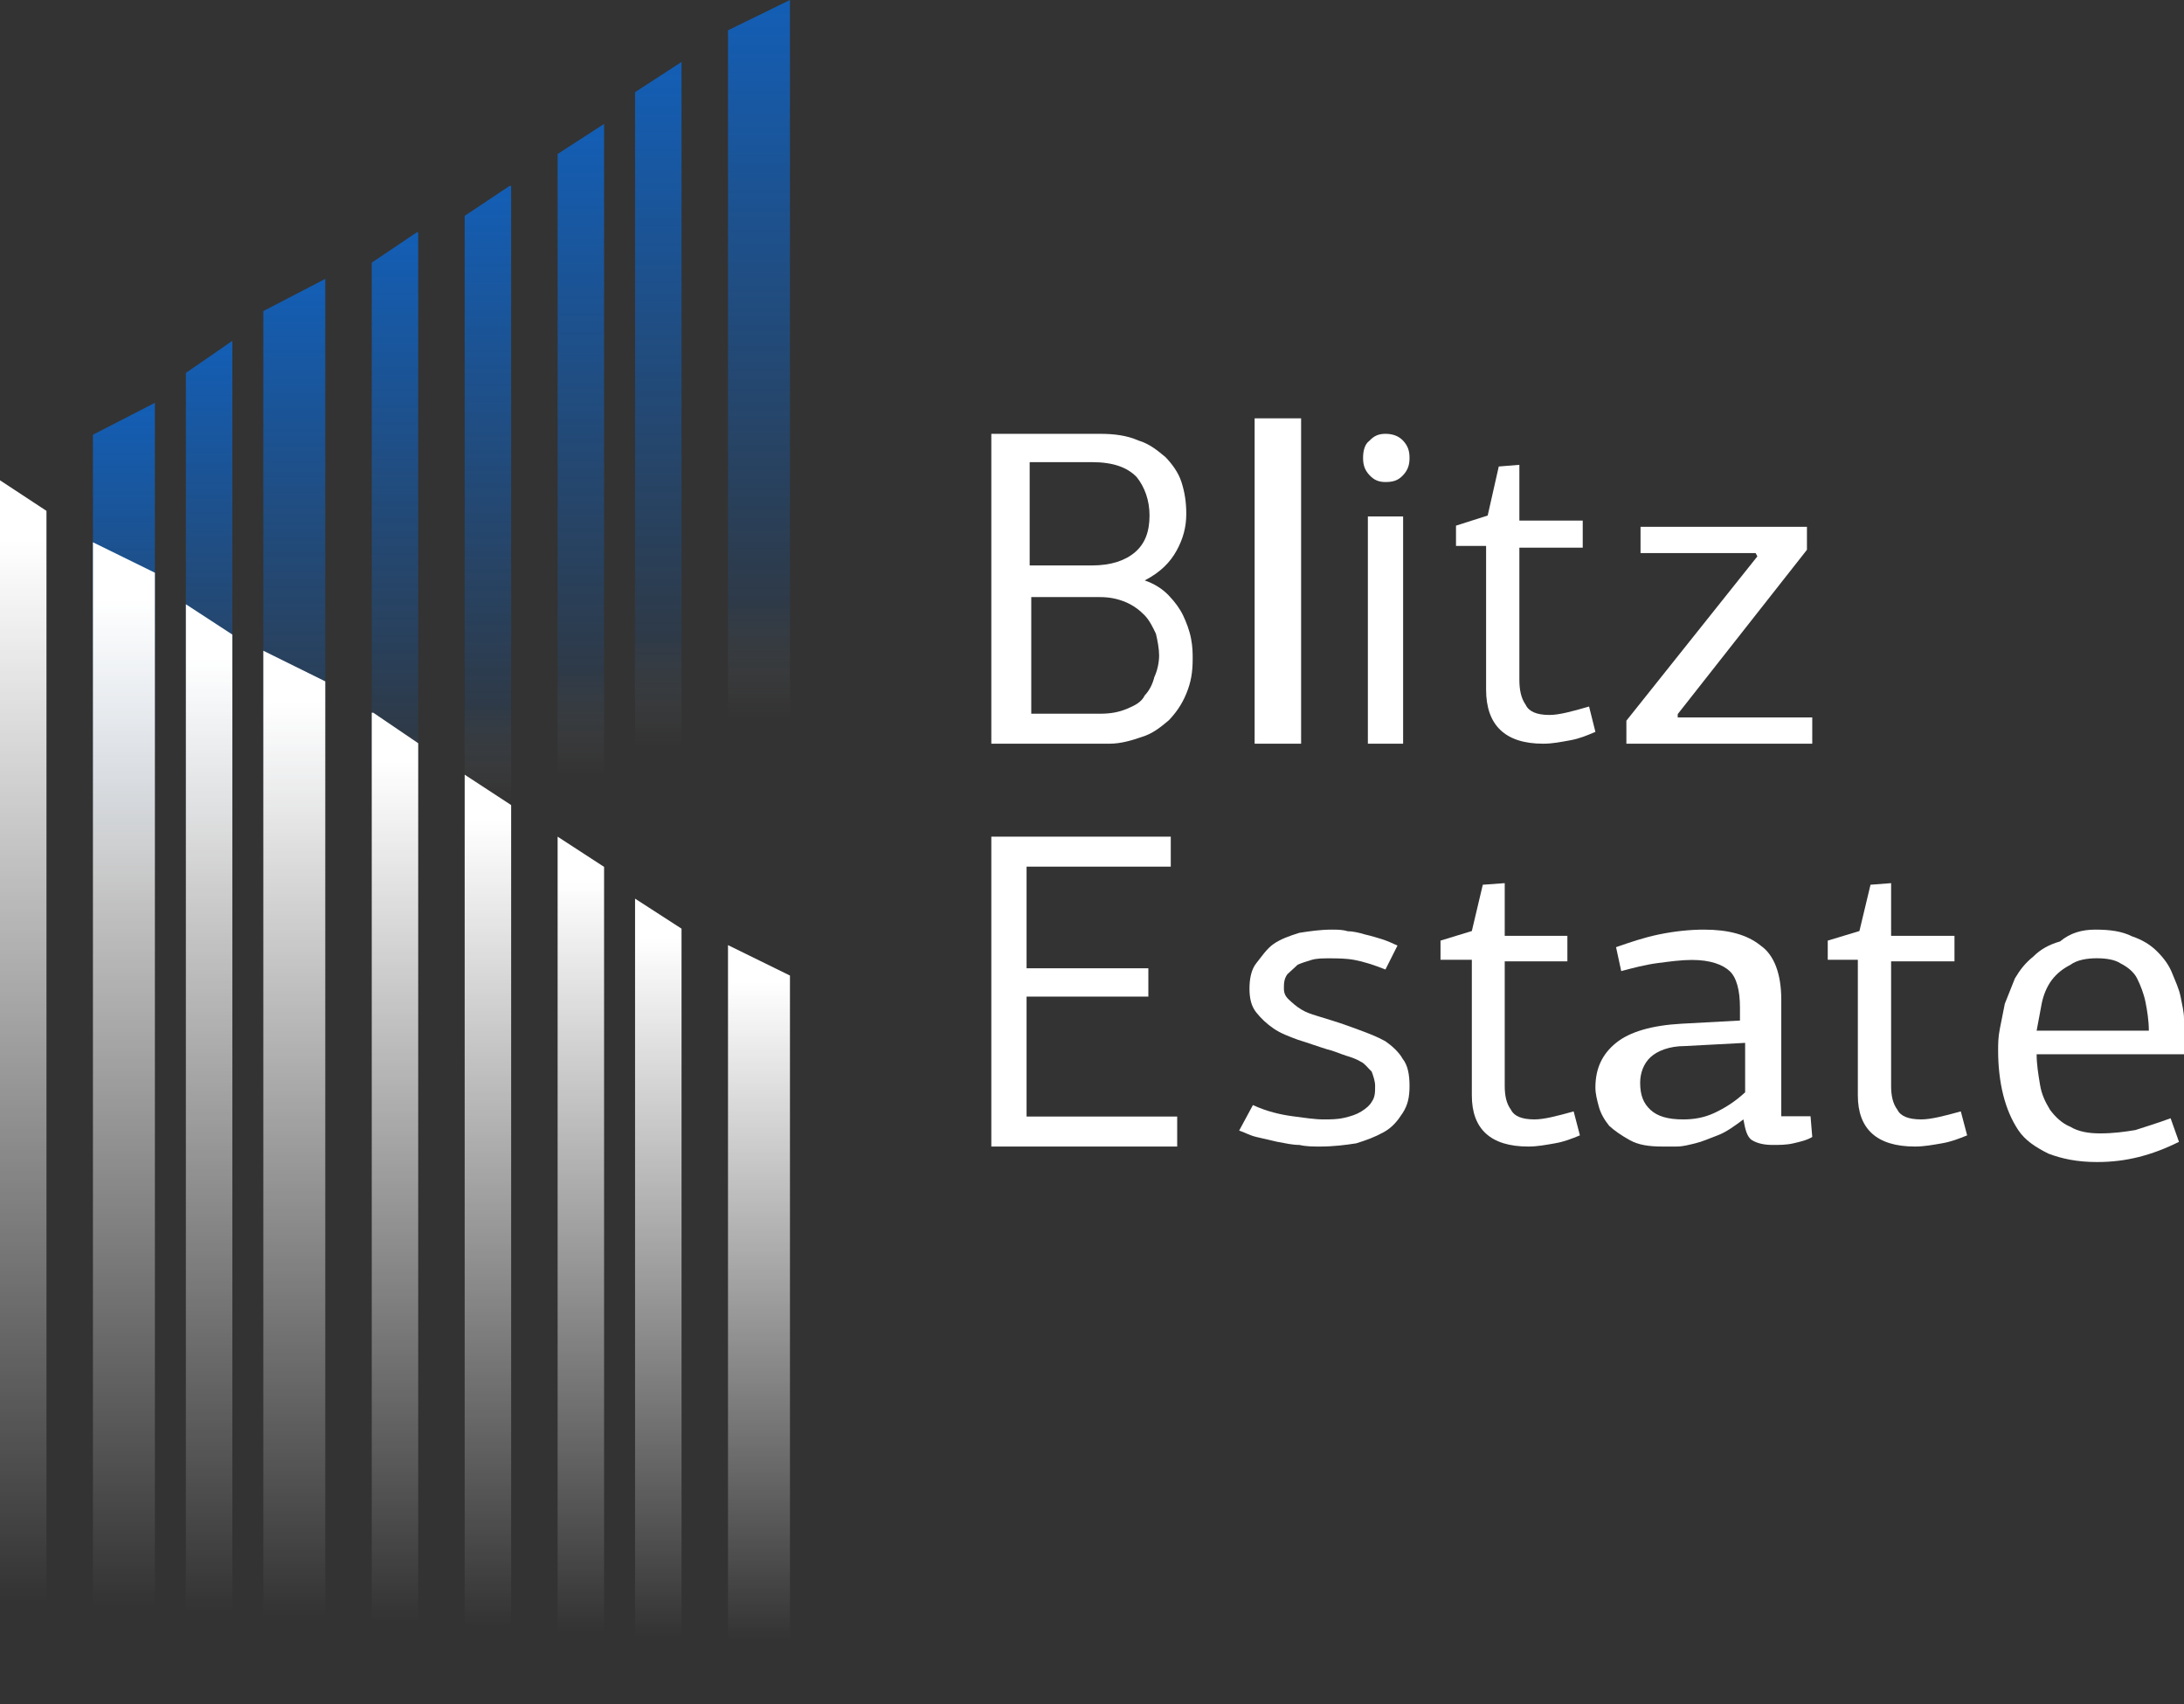 <svg width="141" height="110" viewBox="0 0 141 110" fill="none" xmlns="http://www.w3.org/2000/svg">
<rect x="0" y="0" width="141" height="110" fill="#333333" stroke="none"/>
<path d="M47 1.955V86H51V0L47 1.955Z" fill="url(#paint0_linear_1_496)"/>
<path d="M41 86H44V4L41 5.947V86Z" fill="url(#paint1_linear_1_496)"/>
<path d="M36 86H39V8L36 9.939V86Z" fill="url(#paint2_linear_1_496)"/>
<path d="M30 86H33V12H32.9L30 13.93V86Z" fill="url(#paint3_linear_1_496)"/>
<path d="M24 86H27V15H26.9L24 16.951V86Z" fill="url(#paint4_linear_1_496)"/>
<path d="M17 86H21V18L17 20.077V86Z" fill="url(#paint5_linear_1_496)"/>
<path d="M12 86H15V22L12 24.068V86Z" fill="url(#paint6_linear_1_496)"/>
<path d="M6 86H10V26L6 28.058V86Z" fill="url(#paint7_linear_1_496)"/>
<path d="M64.206 28H71.016C71.944 28 72.77 28.108 73.492 28.43C74.214 28.645 74.73 29.075 75.246 29.505C75.659 29.936 76.071 30.473 76.278 31.118C76.484 31.763 76.587 32.409 76.587 33.161C76.587 34.022 76.381 34.774 75.968 35.527C75.556 36.28 74.936 36.925 73.905 37.462C74.524 37.677 75.04 38 75.452 38.43C75.865 38.86 76.175 39.29 76.381 39.72C76.587 40.151 76.794 40.688 76.897 41.226C77 41.763 77 42.194 77 42.516C77 43.376 76.897 44.022 76.587 44.774C76.278 45.527 75.865 46.065 75.452 46.495C74.936 46.925 74.421 47.355 73.698 47.57C73.079 47.785 72.357 48 71.635 48H64V28H64.206ZM74.214 33.269C74.214 32.301 73.905 31.441 73.389 30.796C72.77 30.151 71.841 29.828 70.5 29.828H66.476V36.495H70.5C71.738 36.495 72.667 36.172 73.286 35.634C73.905 35.097 74.214 34.344 74.214 33.269ZM74.833 42.301C74.833 41.871 74.73 41.333 74.627 40.903C74.421 40.473 74.214 40.043 73.905 39.72C73.595 39.398 73.183 39.075 72.667 38.86C72.151 38.645 71.635 38.538 71.016 38.538H66.579V46.065H71.016C71.738 46.065 72.254 45.957 72.77 45.742C73.286 45.527 73.698 45.312 73.905 44.882C74.214 44.559 74.421 44.129 74.524 43.699C74.73 43.269 74.833 42.731 74.833 42.301Z" fill="white"/>
<path d="M84 48H81V27H84V48Z" fill="white"/>
<path d="M91 29.556C91 30 90.897 30.333 90.586 30.667C90.276 31 89.966 31.111 89.448 31.111C89.034 31.111 88.724 31 88.414 30.667C88.103 30.333 88 30 88 29.556C88 29.111 88.103 28.667 88.414 28.444C88.724 28.111 89.034 28 89.448 28C89.862 28 90.276 28.111 90.586 28.444C90.897 28.778 91 29.111 91 29.556ZM88.31 48V33.333H90.586V48H88.31Z" fill="white"/>
<path d="M98.091 30V33.6H102.182V35.346H98.091V43.855C98.091 44.509 98.193 45.054 98.5 45.491C98.704 45.927 99.216 46.145 100.034 46.145C100.648 46.145 101.466 45.927 102.591 45.6L103 47.236C102.489 47.455 101.977 47.673 101.364 47.782C100.75 47.891 100.239 48 99.625 48C97.171 48 95.943 46.8 95.943 44.509V35.236H94V33.927L96.046 33.273L96.761 30.109L98.091 30Z" fill="white"/>
<path d="M108.314 46.303H117V48H105V46.515L113.457 35.909L113.343 35.697H105.914V34H116.657V35.485L108.314 46.091V46.303Z" fill="white"/>
<path d="M64 73.892V54H75.586V55.935H66.276V62.495H74.138V64.323H66.276V72.064H76V74H64V73.892Z" fill="white"/>
<path d="M80.889 71.323C81.778 71.735 82.667 71.941 83.444 72.044C84.222 72.147 84.889 72.25 85.444 72.25C85.889 72.25 86.333 72.25 86.778 72.147C87.222 72.044 87.556 71.941 87.889 71.735C88.222 71.529 88.444 71.323 88.556 71.118C88.778 70.809 88.778 70.5 88.778 70.088C88.778 69.779 88.667 69.471 88.556 69.162C88.333 68.956 88.111 68.647 87.889 68.544C87.556 68.338 87.222 68.235 86.889 68.132C86.556 68.029 86.111 67.823 85.667 67.721C85 67.515 84.444 67.309 83.778 67.103C83.222 66.897 82.667 66.691 82.222 66.382C81.778 66.073 81.444 65.765 81.111 65.353C80.778 64.941 80.667 64.427 80.667 63.809C80.667 63.191 80.778 62.574 81.111 62.162C81.444 61.75 81.778 61.235 82.222 60.926C82.667 60.618 83.222 60.412 83.889 60.206C84.556 60.103 85.222 60 86 60C86.333 60 86.667 60 87 60.103C87.333 60.103 87.778 60.206 88.111 60.309C88.556 60.412 88.889 60.515 89.222 60.618C89.556 60.721 90 60.926 90.222 61.029L89.445 62.574C88.667 62.265 88 62.059 87.444 61.956C86.889 61.853 86.333 61.853 85.778 61.853C85.444 61.853 85 61.853 84.667 61.956C84.333 62.059 84 62.162 83.778 62.265C83.556 62.471 83.333 62.676 83.111 62.882C82.889 63.191 82.889 63.5 82.889 63.809C82.889 64.118 83 64.323 83.222 64.529C83.444 64.735 83.667 64.941 84 65.147C84.333 65.353 84.667 65.456 85 65.559C85.333 65.662 85.667 65.765 86 65.868C86.667 66.073 87.222 66.279 87.778 66.485C88.333 66.691 88.889 66.897 89.445 67.206C89.889 67.515 90.333 67.927 90.556 68.338C90.889 68.75 91 69.368 91 70.088C91 70.809 90.889 71.323 90.556 71.838C90.222 72.353 89.889 72.765 89.333 73.073C88.778 73.382 88.222 73.588 87.556 73.794C86.889 73.897 86.111 74 85.222 74C84.778 74 84.333 74 83.889 73.897C83.444 73.897 83 73.794 82.444 73.691C82 73.588 81.556 73.485 81.111 73.382C80.667 73.279 80.333 73.073 80 72.971L80.889 71.323Z" fill="white"/>
<path d="M97.146 57V60.4H101.191V62.048H97.146V70.085C97.146 70.703 97.247 71.218 97.551 71.63C97.753 72.042 98.258 72.249 99.067 72.249C99.674 72.249 100.483 72.042 101.596 71.733L102 73.279C101.494 73.485 100.989 73.691 100.382 73.794C99.775 73.897 99.27 74 98.663 74C96.236 74 95.022 72.867 95.022 70.703V61.946H93V60.709L95.022 60.091L95.73 57.103L97.146 57Z" fill="white"/>
<path d="M114.889 72.044H116.889L117 73.382C116.667 73.588 116.222 73.691 115.778 73.794C115.333 73.897 114.889 73.897 114.444 73.897C113.889 73.897 113.444 73.794 113.111 73.588C112.778 73.382 112.667 72.868 112.556 72.25C112 72.662 111.444 73.073 110.889 73.279C110.333 73.485 109.889 73.691 109.444 73.794C109 73.897 108.667 74 108.222 74C107.889 74 107.556 74 107.333 74C106.444 74 105.778 73.897 105.222 73.588C104.667 73.279 104.222 72.971 103.889 72.662C103.556 72.25 103.333 71.838 103.222 71.427C103.111 71.015 103 70.603 103 70.191C103 68.956 103.444 68.029 104.333 67.309C105.222 66.588 106.667 66.177 108.556 66.073L112.333 65.868V65.044C112.333 63.912 112.111 63.088 111.667 62.676C111.222 62.265 110.444 61.956 109.222 61.956C108.556 61.956 107.778 62.059 107 62.162C106.222 62.265 105.444 62.471 104.667 62.676L104.333 61.132C105.222 60.824 106.111 60.515 107.111 60.309C108.111 60.103 109.111 60 110 60C111.556 60 112.778 60.309 113.667 61.029C114.556 61.647 115 62.882 115 64.529V72.044H114.889ZM108.778 67.515C107.778 67.515 107 67.823 106.556 68.235C106.111 68.647 105.889 69.265 105.889 69.882C105.889 70.706 106.111 71.221 106.556 71.632C107 72.044 107.667 72.25 108.667 72.25C109.333 72.25 110 72.147 110.667 71.838C111.333 71.529 112 71.118 112.667 70.5V67.309L108.778 67.515Z" fill="white"/>
<path d="M122.091 57V60.4H126.182V62.048H122.091V70.085C122.091 70.703 122.193 71.218 122.5 71.63C122.705 72.042 123.216 72.249 124.034 72.249C124.648 72.249 125.466 72.042 126.591 71.733L127 73.279C126.489 73.485 125.977 73.691 125.364 73.794C124.75 73.897 124.239 74 123.625 74C121.17 74 119.943 72.867 119.943 70.703V61.946H118V60.709L120.045 60.091L120.761 57.103L122.091 57Z" fill="white"/>
<path d="M135.27 60C136.243 60 137 60.109 137.649 60.435C138.297 60.652 138.838 60.978 139.27 61.413C139.703 61.848 140.027 62.283 140.243 62.826C140.459 63.37 140.676 63.804 140.784 64.348C140.892 64.891 141 65.326 141 65.761C141 66.196 141 66.63 141 66.848V68.043H131.486C131.486 68.696 131.595 69.348 131.703 70C131.811 70.652 132.027 71.087 132.351 71.63C132.676 72.065 133.108 72.5 133.649 72.717C134.189 73.043 134.838 73.152 135.595 73.152C136.459 73.152 137.216 73.043 137.865 72.935C138.514 72.717 139.27 72.5 140.135 72.174L140.676 73.696C139.811 74.13 138.946 74.457 138.081 74.674C137.216 74.891 136.351 75 135.378 75C134.081 75 133.108 74.783 132.243 74.457C131.378 74.022 130.73 73.587 130.297 72.935C129.865 72.283 129.541 71.522 129.324 70.652C129.108 69.783 129 68.804 129 67.826C129 67.391 129 66.957 129.108 66.413C129.216 65.87 129.324 65.326 129.432 64.783C129.649 64.239 129.865 63.696 130.081 63.152C130.405 62.609 130.73 62.174 131.27 61.739C131.703 61.304 132.243 60.978 133 60.761C133.649 60.217 134.405 60 135.27 60ZM135.378 61.848C134.73 61.848 134.081 61.956 133.649 62.283C133.216 62.5 132.784 62.826 132.459 63.261C132.135 63.696 131.919 64.239 131.811 64.783C131.703 65.326 131.595 65.978 131.486 66.522H138.73C138.73 65.87 138.622 65.217 138.514 64.674C138.405 64.13 138.189 63.587 137.973 63.152C137.757 62.717 137.324 62.391 136.892 62.174C136.568 61.956 136.027 61.848 135.378 61.848Z" fill="white"/>
<path d="M0 110H3V32.972L0 31V110Z" fill="url(#paint8_linear_1_496)"/>
<path d="M6 35V110H10V36.965L6 35Z" fill="url(#paint9_linear_1_496)"/>
<path d="M12 39V110H15V40.957L12 39Z" fill="url(#paint10_linear_1_496)"/>
<path d="M17 42V110H21V43.977L17 42Z" fill="url(#paint11_linear_1_496)"/>
<path d="M24 46V110H27V47.969L24.1 46H24Z" fill="url(#paint12_linear_1_496)"/>
<path d="M30 110H33V51.96L30 50V110Z" fill="url(#paint13_linear_1_496)"/>
<path d="M36 110H39V55.95L36 54V110Z" fill="url(#paint14_linear_1_496)"/>
<path d="M41 58V110H44V59.938L41 58Z" fill="url(#paint15_linear_1_496)"/>
<path d="M47 61V110H51V62.964L47 61Z" fill="url(#paint16_linear_1_496)"/>
<defs>
<linearGradient id="paint0_linear_1_496" x1="49.016" y1="46.359" x2="49.016" y2="-18.918" gradientUnits="userSpaceOnUse">
<stop stop-color="white" stop-opacity="0"/>
<stop offset="0.115" stop-color="#0670EB" stop-opacity="0.115"/>
<stop offset="0.287" stop-color="#0670EB" stop-opacity="0.287"/>
<stop offset="0.454" stop-color="#0670EB" stop-opacity="0.454"/>
<stop offset="0.613" stop-color="#0670EB" stop-opacity="0.613"/>
<stop offset="0.761" stop-color="#0670EB" stop-opacity="0.761"/>
<stop offset="0.894" stop-color="#0670EB" stop-opacity="0.894"/>
<stop offset="1" stop-color="#0670EB"/>
</linearGradient>
<linearGradient id="paint1_linear_1_496" x1="42.512" y1="48.203" x2="42.512" y2="-14.038" gradientUnits="userSpaceOnUse">
<stop stop-color="white" stop-opacity="0"/>
<stop offset="0.115" stop-color="#0670EB" stop-opacity="0.115"/>
<stop offset="0.287" stop-color="#0670EB" stop-opacity="0.287"/>
<stop offset="0.454" stop-color="#0670EB" stop-opacity="0.454"/>
<stop offset="0.613" stop-color="#0670EB" stop-opacity="0.613"/>
<stop offset="0.761" stop-color="#0670EB" stop-opacity="0.761"/>
<stop offset="0.894" stop-color="#0670EB" stop-opacity="0.894"/>
<stop offset="1" stop-color="#0670EB"/>
</linearGradient>
<linearGradient id="paint2_linear_1_496" x1="37.512" y1="50.047" x2="37.512" y2="-9.158" gradientUnits="userSpaceOnUse">
<stop stop-color="white" stop-opacity="0"/>
<stop offset="0.115" stop-color="#0670EB" stop-opacity="0.115"/>
<stop offset="0.287" stop-color="#0670EB" stop-opacity="0.287"/>
<stop offset="0.454" stop-color="#0670EB" stop-opacity="0.454"/>
<stop offset="0.613" stop-color="#0670EB" stop-opacity="0.613"/>
<stop offset="0.761" stop-color="#0670EB" stop-opacity="0.761"/>
<stop offset="0.894" stop-color="#0670EB" stop-opacity="0.894"/>
<stop offset="1" stop-color="#0670EB"/>
</linearGradient>
<linearGradient id="paint3_linear_1_496" x1="31.512" y1="51.891" x2="31.512" y2="-4.278" gradientUnits="userSpaceOnUse">
<stop stop-color="white" stop-opacity="0"/>
<stop offset="0.115" stop-color="#0670EB" stop-opacity="0.115"/>
<stop offset="0.287" stop-color="#0670EB" stop-opacity="0.287"/>
<stop offset="0.454" stop-color="#0670EB" stop-opacity="0.454"/>
<stop offset="0.613" stop-color="#0670EB" stop-opacity="0.613"/>
<stop offset="0.761" stop-color="#0670EB" stop-opacity="0.761"/>
<stop offset="0.894" stop-color="#0670EB" stop-opacity="0.894"/>
<stop offset="1" stop-color="#0670EB"/>
</linearGradient>
<linearGradient id="paint4_linear_1_496" x1="25.512" y1="53.273" x2="25.512" y2="-0.618" gradientUnits="userSpaceOnUse">
<stop stop-color="white" stop-opacity="0"/>
<stop offset="0.115" stop-color="#0670EB" stop-opacity="0.115"/>
<stop offset="0.287" stop-color="#0670EB" stop-opacity="0.287"/>
<stop offset="0.454" stop-color="#0670EB" stop-opacity="0.454"/>
<stop offset="0.613" stop-color="#0670EB" stop-opacity="0.613"/>
<stop offset="0.761" stop-color="#0670EB" stop-opacity="0.761"/>
<stop offset="0.894" stop-color="#0670EB" stop-opacity="0.894"/>
<stop offset="1" stop-color="#0670EB"/>
</linearGradient>
<linearGradient id="paint5_linear_1_496" x1="19.016" y1="54.656" x2="19.016" y2="3.042" gradientUnits="userSpaceOnUse">
<stop stop-color="white" stop-opacity="0"/>
<stop offset="0.115" stop-color="#0670EB" stop-opacity="0.115"/>
<stop offset="0.287" stop-color="#0670EB" stop-opacity="0.287"/>
<stop offset="0.454" stop-color="#0670EB" stop-opacity="0.454"/>
<stop offset="0.613" stop-color="#0670EB" stop-opacity="0.613"/>
<stop offset="0.761" stop-color="#0670EB" stop-opacity="0.761"/>
<stop offset="0.894" stop-color="#0670EB" stop-opacity="0.894"/>
<stop offset="1" stop-color="#0670EB"/>
</linearGradient>
<linearGradient id="paint6_linear_1_496" x1="13.512" y1="56.5" x2="13.512" y2="7.922" gradientUnits="userSpaceOnUse">
<stop stop-color="white" stop-opacity="0"/>
<stop offset="0.115" stop-color="#0670EB" stop-opacity="0.115"/>
<stop offset="0.287" stop-color="#0670EB" stop-opacity="0.287"/>
<stop offset="0.454" stop-color="#0670EB" stop-opacity="0.454"/>
<stop offset="0.613" stop-color="#0670EB" stop-opacity="0.613"/>
<stop offset="0.761" stop-color="#0670EB" stop-opacity="0.761"/>
<stop offset="0.894" stop-color="#0670EB" stop-opacity="0.894"/>
<stop offset="1" stop-color="#0670EB"/>
</linearGradient>
<linearGradient id="paint7_linear_1_496" x1="8.016" y1="58.344" x2="8.016" y2="12.802" gradientUnits="userSpaceOnUse">
<stop stop-color="white" stop-opacity="0"/>
<stop offset="0.115" stop-color="#0670EB" stop-opacity="0.115"/>
<stop offset="0.287" stop-color="#0670EB" stop-opacity="0.287"/>
<stop offset="0.454" stop-color="#0670EB" stop-opacity="0.454"/>
<stop offset="0.613" stop-color="#0670EB" stop-opacity="0.613"/>
<stop offset="0.761" stop-color="#0670EB" stop-opacity="0.761"/>
<stop offset="0.894" stop-color="#0670EB" stop-opacity="0.894"/>
<stop offset="1" stop-color="#0670EB"/>
</linearGradient>
<linearGradient id="paint8_linear_1_496" x1="1.478" y1="103.399" x2="1.478" y2="34.848" gradientUnits="userSpaceOnUse">
<stop stop-color="white" stop-opacity="0"/>
<stop offset="0.292" stop-color="white" stop-opacity="0.292"/>
<stop offset="0.632" stop-color="white" stop-opacity="0.632"/>
<stop offset="0.877" stop-color="white" stop-opacity="0.877"/>
<stop offset="1" stop-color="white"/>
</linearGradient>
<linearGradient id="paint9_linear_1_496" x1="7.97" y1="103.733" x2="7.97" y2="38.653" gradientUnits="userSpaceOnUse">
<stop stop-color="white" stop-opacity="0"/>
<stop offset="0.292" stop-color="white" stop-opacity="0.292"/>
<stop offset="0.632" stop-color="white" stop-opacity="0.632"/>
<stop offset="0.877" stop-color="white" stop-opacity="0.877"/>
<stop offset="1" stop-color="white"/>
</linearGradient>
<linearGradient id="paint10_linear_1_496" x1="13.478" y1="104.067" x2="13.478" y2="42.458" gradientUnits="userSpaceOnUse">
<stop stop-color="white" stop-opacity="0"/>
<stop offset="0.292" stop-color="white" stop-opacity="0.292"/>
<stop offset="0.632" stop-color="white" stop-opacity="0.632"/>
<stop offset="0.877" stop-color="white" stop-opacity="0.877"/>
<stop offset="1" stop-color="white"/>
</linearGradient>
<linearGradient id="paint11_linear_1_496" x1="18.97" y1="104.318" x2="18.97" y2="45.312" gradientUnits="userSpaceOnUse">
<stop stop-color="white" stop-opacity="0"/>
<stop offset="0.292" stop-color="white" stop-opacity="0.292"/>
<stop offset="0.632" stop-color="white" stop-opacity="0.632"/>
<stop offset="0.877" stop-color="white" stop-opacity="0.877"/>
<stop offset="1" stop-color="white"/>
</linearGradient>
<linearGradient id="paint12_linear_1_496" x1="25.478" y1="104.652" x2="25.478" y2="49.117" gradientUnits="userSpaceOnUse">
<stop stop-color="white" stop-opacity="0"/>
<stop offset="0.292" stop-color="white" stop-opacity="0.292"/>
<stop offset="0.632" stop-color="white" stop-opacity="0.632"/>
<stop offset="0.877" stop-color="white" stop-opacity="0.877"/>
<stop offset="1" stop-color="white"/>
</linearGradient>
<linearGradient id="paint13_linear_1_496" x1="31.478" y1="104.986" x2="31.478" y2="52.922" gradientUnits="userSpaceOnUse">
<stop stop-color="white" stop-opacity="0"/>
<stop offset="0.292" stop-color="white" stop-opacity="0.292"/>
<stop offset="0.632" stop-color="white" stop-opacity="0.632"/>
<stop offset="0.877" stop-color="white" stop-opacity="0.877"/>
<stop offset="1" stop-color="white"/>
</linearGradient>
<linearGradient id="paint14_linear_1_496" x1="37.478" y1="105.32" x2="37.478" y2="56.728" gradientUnits="userSpaceOnUse">
<stop stop-color="white" stop-opacity="0"/>
<stop offset="0.292" stop-color="white" stop-opacity="0.292"/>
<stop offset="0.632" stop-color="white" stop-opacity="0.632"/>
<stop offset="0.877" stop-color="white" stop-opacity="0.877"/>
<stop offset="1" stop-color="white"/>
</linearGradient>
<linearGradient id="paint15_linear_1_496" x1="42.478" y1="105.655" x2="42.478" y2="60.533" gradientUnits="userSpaceOnUse">
<stop stop-color="white" stop-opacity="0"/>
<stop offset="0.292" stop-color="white" stop-opacity="0.292"/>
<stop offset="0.632" stop-color="white" stop-opacity="0.632"/>
<stop offset="0.877" stop-color="white" stop-opacity="0.877"/>
<stop offset="1" stop-color="white"/>
</linearGradient>
<linearGradient id="paint16_linear_1_496" x1="48.97" y1="105.905" x2="48.97" y2="63.387" gradientUnits="userSpaceOnUse">
<stop stop-color="white" stop-opacity="0"/>
<stop offset="0.292" stop-color="white" stop-opacity="0.292"/>
<stop offset="0.632" stop-color="white" stop-opacity="0.632"/>
<stop offset="0.877" stop-color="white" stop-opacity="0.877"/>
<stop offset="1" stop-color="white"/>
</linearGradient>
</defs>
</svg>
